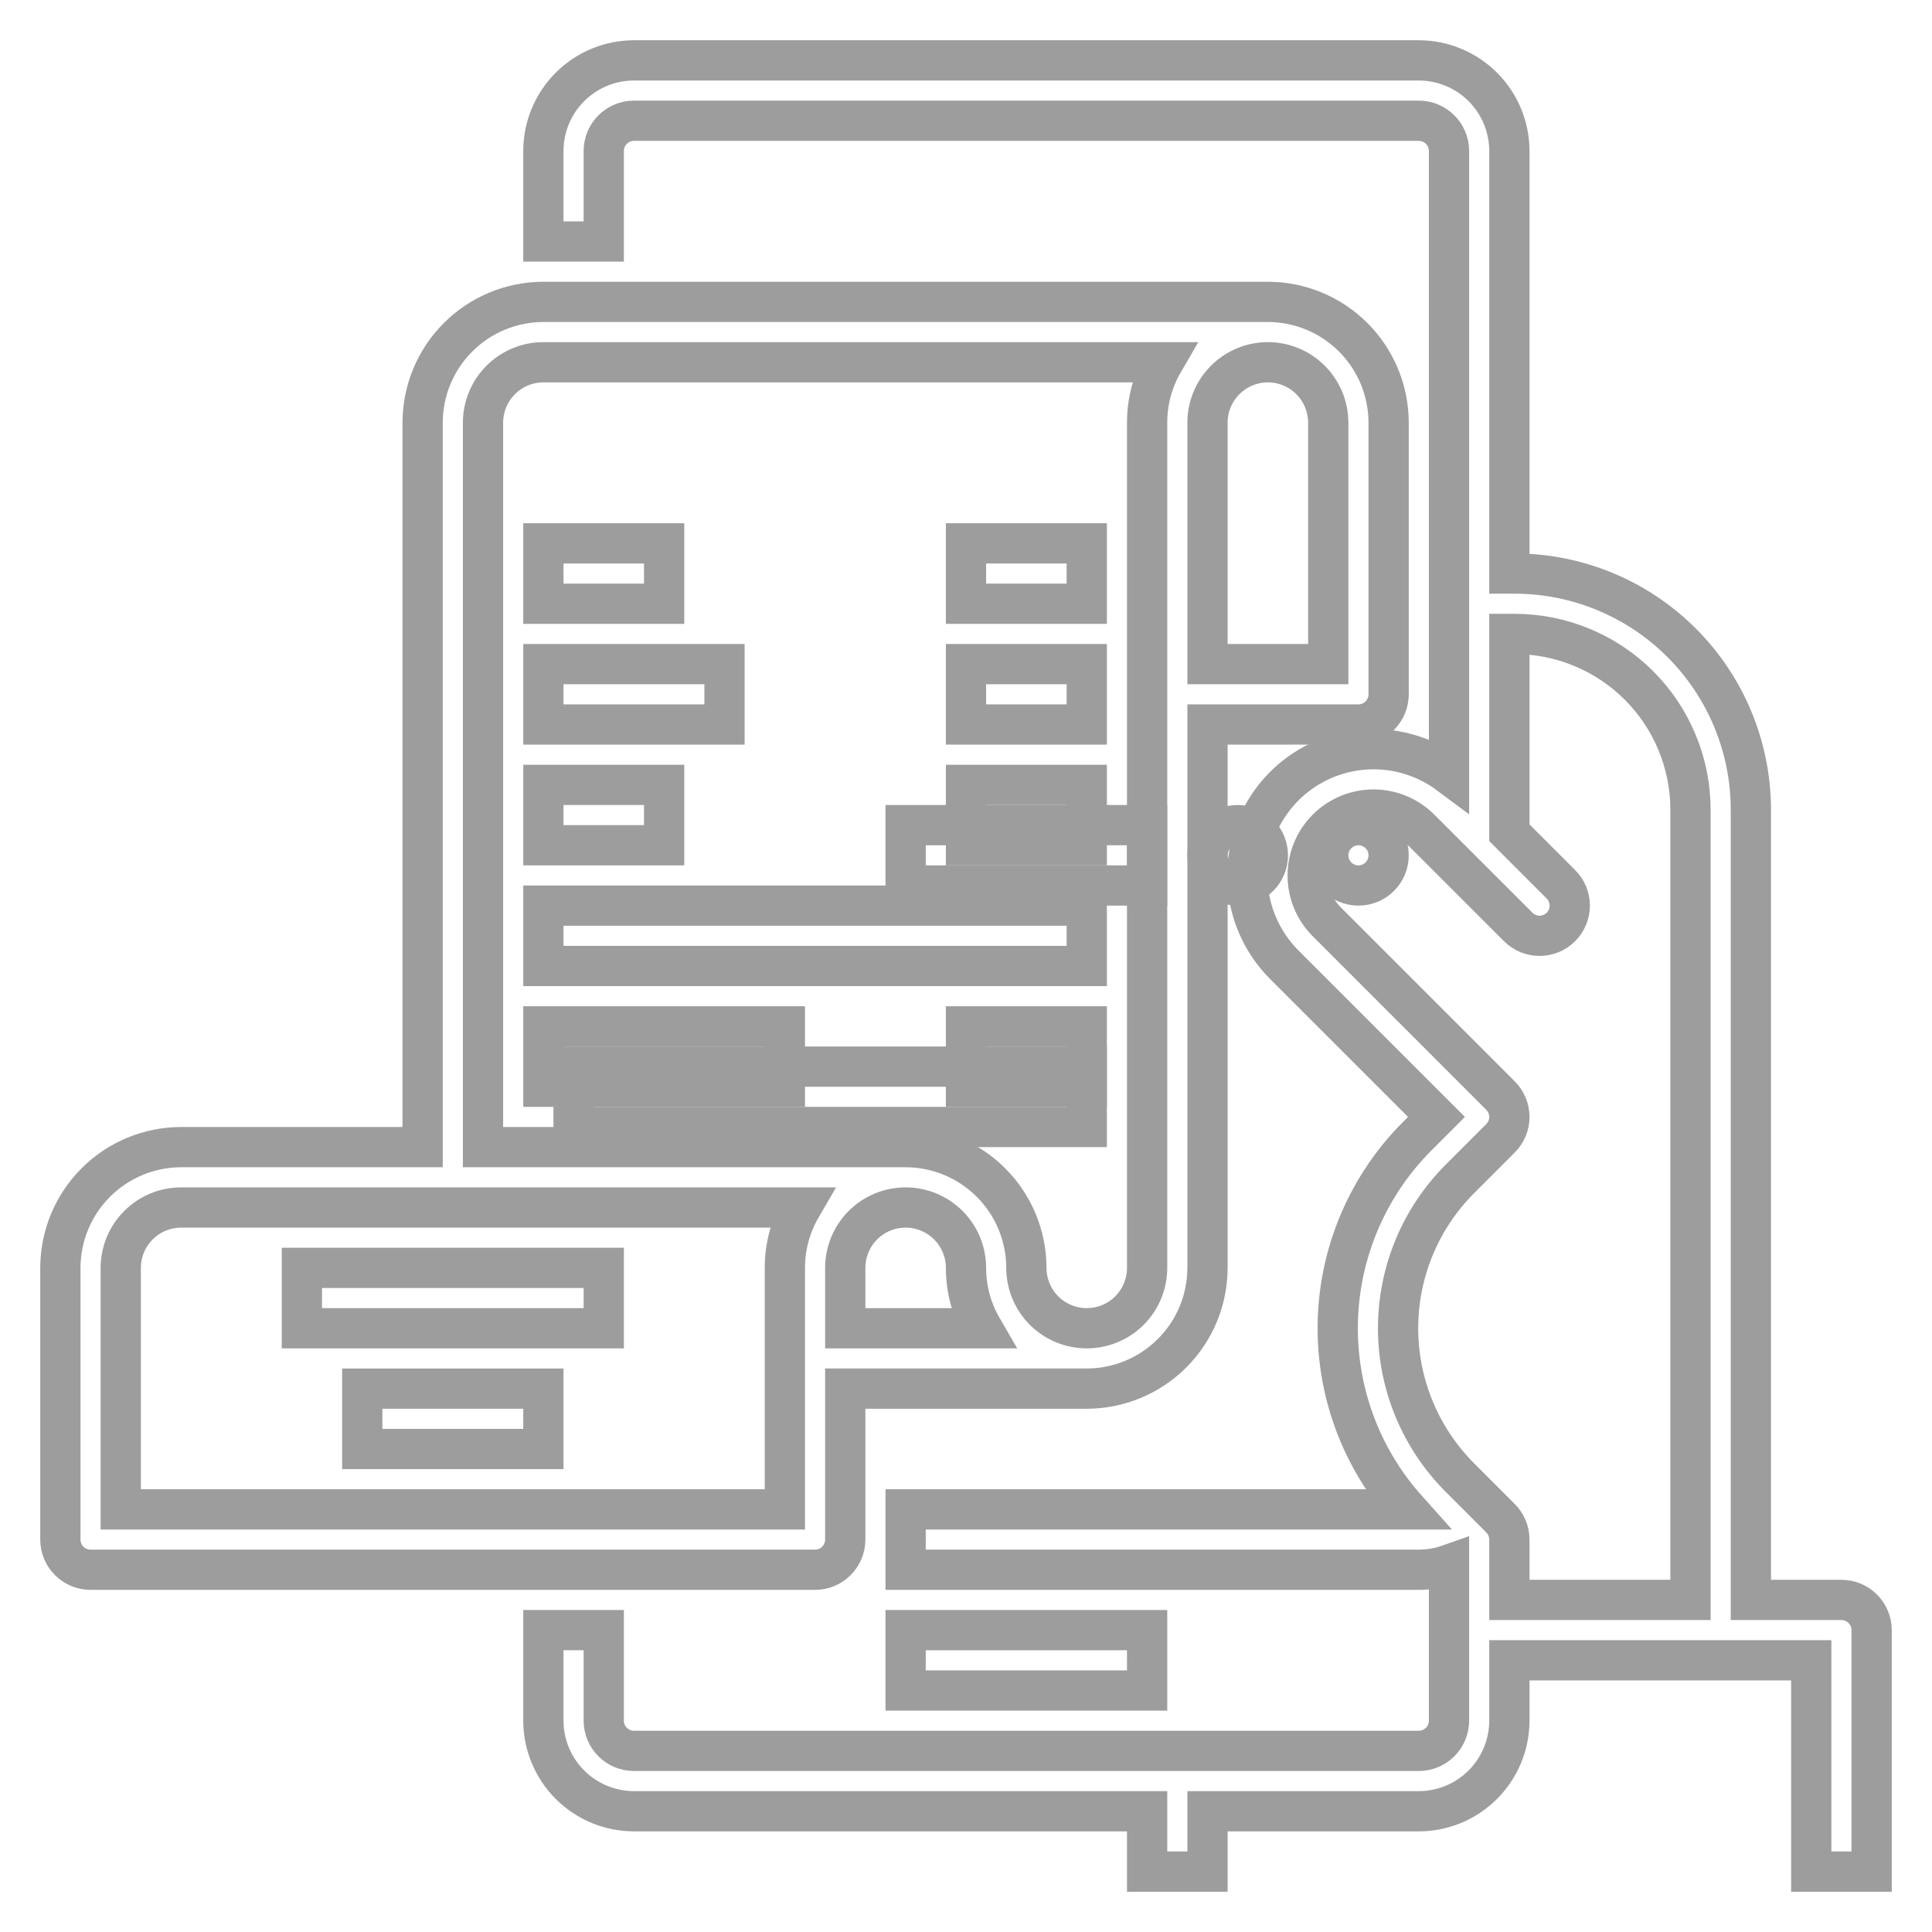 <svg width="48" height="48" viewBox="0 0 48 48" fill="none" xmlns="http://www.w3.org/2000/svg">
<g style="fill: none; stroke: #9D9D9D; stroke-width: 1px">
<path d="M30.75 22C31.164 22 31.5 21.664 31.5 21.25C31.5 20.836 31.164 20.5 30.75 20.5C30.336 20.5 30 20.836 30 21.25C30 21.664 30.336 22 30.75 22Z" />
<path d="M33.75 22C34.164 22 34.5 21.664 34.5 21.25C34.5 20.836 34.164 20.5 33.75 20.5C33.336 20.5 33 20.836 33 21.25C33 21.664 33.336 22 33.75 22Z" />
<path d="M22.5 20.5H28.5V22H22.5V20.5Z" />
<path d="M22.5 40.5H28.5V42H22.5V40.5Z" />
<path d="M45.75 39.75H43.5V20.121C43.5 18.564 42.881 17.071 41.78 15.97C40.679 14.869 39.186 14.25 37.629 14.25H37.5V3.75C37.499 3.153 37.262 2.582 36.84 2.16C36.418 1.738 35.846 1.501 35.25 1.5H15.75C15.153 1.501 14.582 1.738 14.16 2.16C13.738 2.582 13.501 3.153 13.5 3.75V6H15V3.75C15 3.551 15.079 3.361 15.22 3.22C15.361 3.079 15.551 3 15.75 3H35.25C35.449 3 35.639 3.079 35.78 3.22C35.921 3.361 36 3.551 36 3.75V19.235C35.364 18.761 34.573 18.546 33.785 18.632C32.997 18.718 32.271 19.099 31.753 19.698C31.234 20.298 30.962 21.071 30.991 21.863C31.019 22.655 31.347 23.407 31.907 23.968L35.689 27.75L35.212 28.227C33.992 29.447 33.286 31.088 33.238 32.812C33.19 34.537 33.804 36.214 34.955 37.5H22.5V39H35.25C35.505 39 35.759 38.957 36 38.872V42.75C36 42.949 35.921 43.139 35.78 43.28C35.639 43.421 35.449 43.5 35.25 43.5H15.75C15.551 43.5 15.361 43.421 15.22 43.28C15.079 43.139 15 42.949 15 42.75V40.5H13.5V42.75C13.501 43.346 13.738 43.918 14.16 44.34C14.582 44.762 15.153 44.999 15.75 45H28.5V46.5H30V45H35.25C35.846 44.999 36.418 44.762 36.84 44.34C37.262 43.918 37.499 43.346 37.5 42.75V41.25H45V46.5H46.5V40.5C46.5 40.301 46.421 40.11 46.28 39.97C46.14 39.829 45.949 39.75 45.75 39.75ZM37.5 39.75V38.25C37.5 38.051 37.421 37.86 37.28 37.72L36.273 36.712C35.288 35.728 34.735 34.392 34.735 33C34.735 31.608 35.288 30.272 36.273 29.288L37.28 28.28C37.35 28.211 37.405 28.128 37.443 28.037C37.481 27.946 37.5 27.849 37.5 27.75C37.5 27.651 37.481 27.554 37.443 27.463C37.405 27.372 37.35 27.289 37.28 27.22L32.968 22.907C32.661 22.6 32.489 22.184 32.489 21.75C32.489 21.316 32.661 20.9 32.968 20.593C33.275 20.286 33.691 20.113 34.125 20.113C34.559 20.113 34.975 20.286 35.282 20.593L37.72 23.03C37.86 23.171 38.051 23.25 38.25 23.25C38.449 23.25 38.64 23.171 38.78 23.03C38.921 22.89 39 22.699 39 22.5C39 22.301 38.921 22.11 38.78 21.97L37.5 20.689V15.75H37.629C38.203 15.75 38.771 15.863 39.301 16.083C39.832 16.302 40.314 16.624 40.72 17.03C41.126 17.436 41.448 17.918 41.667 18.448C41.887 18.979 42 19.547 42 20.121V39.75H37.5Z" />
<path d="M2.25 39H20.25C20.449 39 20.64 38.921 20.78 38.78C20.921 38.64 21 38.449 21 38.25V34.5H27C27.795 34.499 28.558 34.183 29.12 33.62C29.683 33.058 29.999 32.295 30 31.5V18H33.75C33.949 18 34.14 17.921 34.28 17.78C34.421 17.64 34.5 17.449 34.5 17.25V10.5C34.499 9.705 34.183 8.942 33.62 8.38C33.058 7.817 32.295 7.501 31.5 7.5H13.5C12.705 7.501 11.942 7.817 11.38 8.38C10.817 8.942 10.501 9.705 10.5 10.5V28.5H4.5C3.705 28.501 2.942 28.817 2.38 29.38C1.817 29.942 1.501 30.705 1.5 31.5V38.25C1.5 38.449 1.579 38.64 1.72 38.78C1.86 38.921 2.051 39 2.25 39ZM31.5 9C31.898 9 32.279 9.159 32.56 9.44C32.841 9.721 32.999 10.102 33 10.5V16.5H30V10.5C30 10.102 30.159 9.721 30.44 9.44C30.721 9.159 31.102 9 31.5 9ZM21 31.5C21 31.102 21.158 30.721 21.439 30.439C21.721 30.158 22.102 30 22.5 30C22.898 30 23.279 30.158 23.561 30.439C23.842 30.721 24 31.102 24 31.5C24 32.027 24.139 32.544 24.404 33H21V31.5ZM12 10.5C12.001 10.102 12.159 9.721 12.44 9.44C12.721 9.159 13.102 9 13.5 9H28.903C28.638 9.456 28.499 9.973 28.5 10.5V31.5C28.5 31.898 28.342 32.279 28.061 32.561C27.779 32.842 27.398 33 27 33C26.602 33 26.221 32.842 25.939 32.561C25.658 32.279 25.5 31.898 25.5 31.5C25.499 30.705 25.183 29.942 24.62 29.38C24.058 28.817 23.295 28.501 22.5 28.5H12V10.5ZM3 31.5C3 31.102 3.159 30.721 3.44 30.44C3.721 30.159 4.102 30 4.5 30H19.903C19.638 30.456 19.499 30.973 19.5 31.5V37.5H3V31.5Z" />
<path d="M14.25 26.5H27V28H14.25V26.5Z" />
<path d="M13.5 13.5H16.5V15H13.5V13.5Z" />
<path d="M24 13.5H27V15H24V13.5Z" />
<path d="M13.5 16.5H18V18H13.5V16.5Z" />
<path d="M24 16.5H27V18H24V16.5Z" />
<path d="M24 19.5H27V21H24V19.5Z" />
<path d="M24 25.5H27V27H24V25.5Z" />
<path d="M13.5 19.5H16.5V21H13.5V19.5Z" />
<path d="M13.5 22.5H27V24H13.5V22.5Z" />
<path d="M13.5 25.5H19.5V27H13.5V25.5Z" />
<path d="M7.5 31.5H15V33H7.5V31.5Z" />
<path d="M9 34.5H13.5V36H9V34.5Z" />
</g>
</svg>
